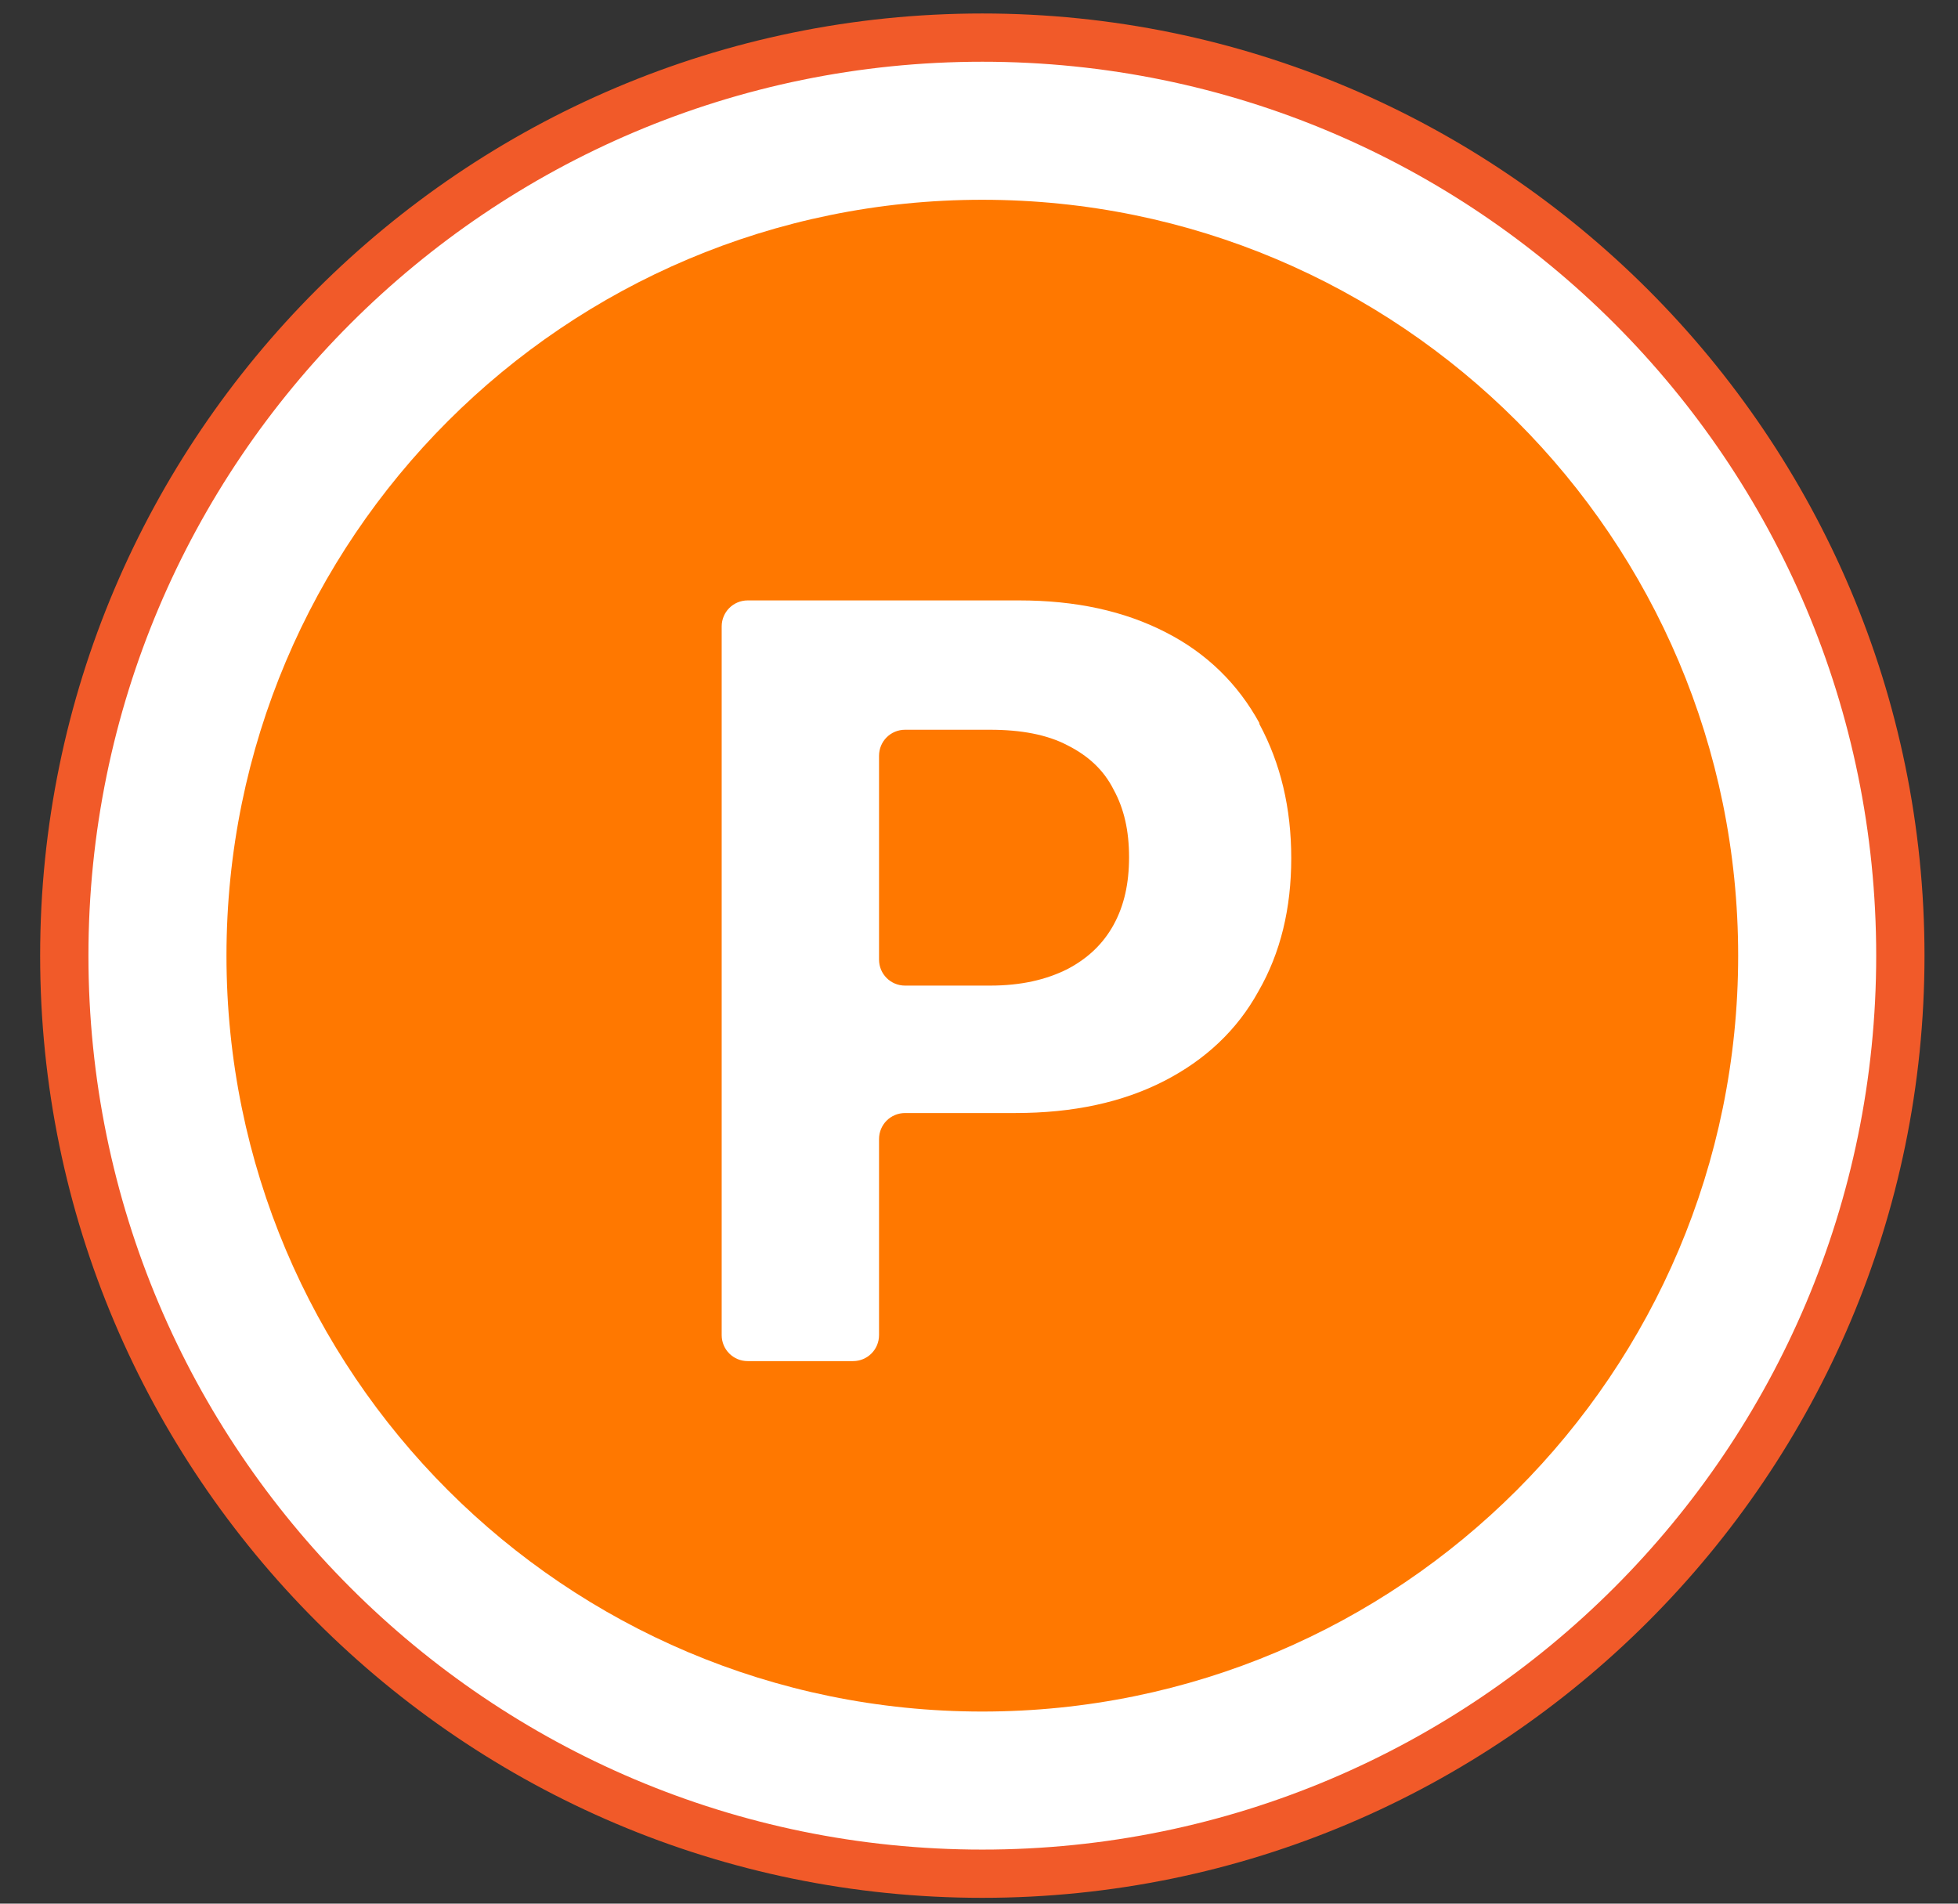 <svg width="36" height="35" viewBox="0 0 36 35" fill="none" xmlns="http://www.w3.org/2000/svg">
<rect x="0" y="0" width="36" height="35" fill="#333333" stroke="none"/>
<path d="M18.061 34.45C8.743 34.45 1.182 26.871 1.182 17.57C1.182 8.27 8.761 0.691 18.061 0.691C27.361 0.691 34.94 8.27 34.94 17.57C34.94 26.871 27.361 34.45 18.061 34.45Z" fill="white"/>
<path d="M18.061 1.135C27.148 1.135 34.496 8.501 34.496 17.57C34.496 26.64 27.131 34.006 18.061 34.006C8.991 34.006 1.626 26.64 1.626 17.57C1.626 8.501 8.991 1.135 18.061 1.135ZM18.061 0.248C8.512 0.248 0.738 8.022 0.738 17.57C0.738 27.119 8.512 34.893 18.061 34.893C27.61 34.893 35.384 27.119 35.384 17.57C35.384 8.022 27.61 0.248 18.061 0.248Z" fill="#F15A29"/>
<path d="M18.061 31.468C25.736 31.468 31.958 25.246 31.958 17.571C31.958 9.895 25.736 3.673 18.061 3.673C10.386 3.673 4.164 9.895 4.164 17.571C4.164 25.246 10.386 31.468 18.061 31.468Z" fill="#FF7800"/>
<path d="M23.155 13.293C22.765 12.583 22.197 12.015 21.433 11.625C20.67 11.234 19.783 11.039 18.736 11.039H13.748C13.482 11.039 13.269 11.252 13.269 11.518V24.546C13.269 24.812 13.482 25.025 13.748 25.025H15.683C15.949 25.025 16.162 24.812 16.162 24.546V20.943C16.162 20.677 16.375 20.464 16.641 20.464H18.665C19.73 20.464 20.635 20.268 21.398 19.878C22.161 19.488 22.747 18.937 23.137 18.227C23.546 17.517 23.741 16.701 23.741 15.778C23.741 14.855 23.546 14.039 23.155 13.311V13.293ZM20.475 17.003C20.28 17.358 19.996 17.624 19.623 17.819C19.233 18.014 18.771 18.121 18.203 18.121H16.641C16.375 18.121 16.162 17.908 16.162 17.642V13.897C16.162 13.63 16.375 13.417 16.641 13.417H18.203C18.771 13.417 19.25 13.506 19.623 13.701C20.014 13.897 20.297 14.163 20.475 14.518C20.67 14.873 20.759 15.281 20.759 15.76C20.759 16.239 20.67 16.648 20.475 17.003Z" fill="white"/>
</svg>
